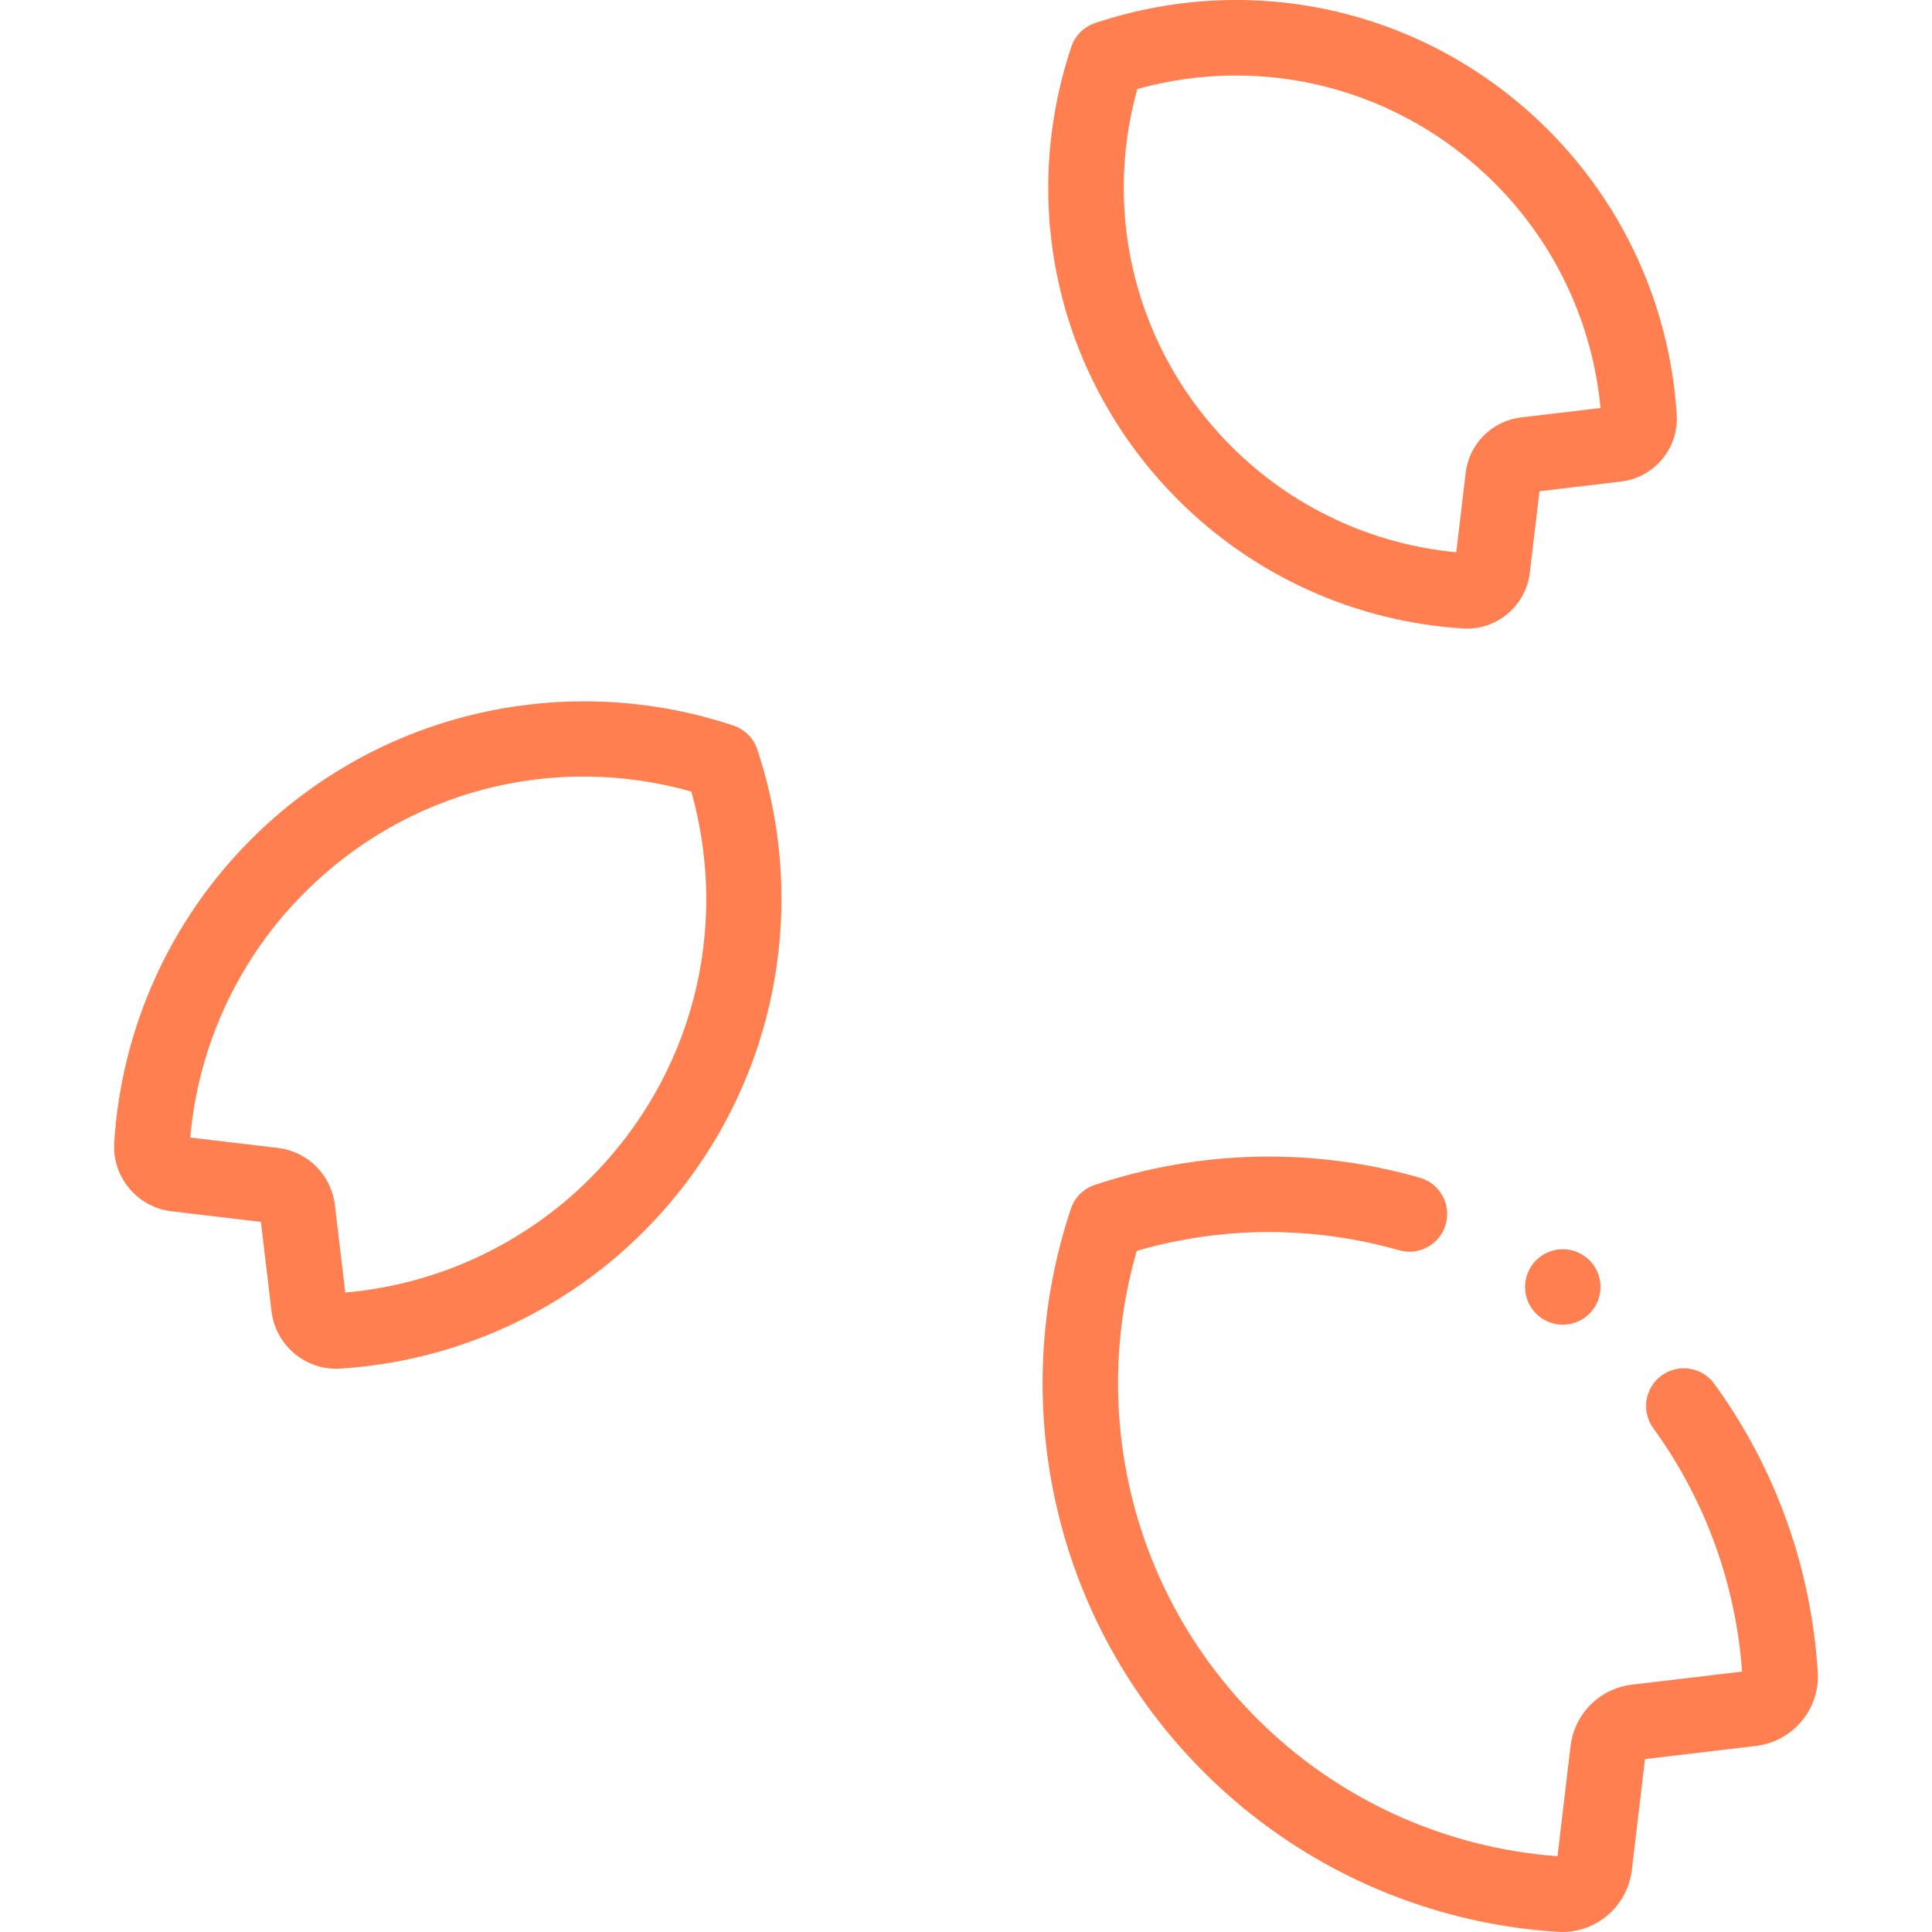 <?xml version="1.0"?>
<svg xmlns="http://www.w3.org/2000/svg" xmlns:xlink="http://www.w3.org/1999/xlink" xmlns:svgjs="http://svgjs.com/svgjs" version="1.1" width="512" height="512" x="0" y="0" viewBox="0 0 512.084 512.084" style="enable-background:new 0 0 512 512" xml:space="preserve" class=""><g><g xmlns="http://www.w3.org/2000/svg"><g><path d="m481.807 443.168c-1.732-27.656-11.213-54.065-27.417-76.374-3.245-4.468-9.498-5.459-13.968-2.214-4.468 3.246-5.459 9.499-2.214 13.968 13.704 18.867 21.831 41.147 23.545 64.514l-29.171 3.463c-8.578 1.018-15.28 7.72-16.298 16.298l-3.463 29.172c-30.06-2.209-58.297-15.128-79.64-36.471-16.833-16.833-28.493-37.94-33.719-61.039-4.716-20.844-4.067-42.496 1.845-62.939 22.73-6.587 46.667-6.658 69.546-.158 5.311 1.509 10.843-1.574 12.352-6.887 1.509-5.312-1.574-10.843-6.887-12.352-28.386-8.063-58.18-7.398-86.159 1.925-2.986.996-5.33 3.339-6.326 6.326-8.431 25.302-9.772 52.446-3.878 78.498 6.061 26.788 19.576 51.259 39.084 70.768 25.111 25.111 58.455 40.163 93.889 42.382.392.024.782.037 1.169.037 9.332 0 17.313-7.017 18.431-16.436l3.489-29.391 29.39-3.489c9.811-1.165 17.015-9.775 16.4-19.601z" fill="#ff7f50" data-original="#000000" style="" class=""/><path d="m194.393 192.308c-21.667-7.219-44.911-8.368-67.22-3.321-22.941 5.19-43.898 16.764-60.604 33.47-21.504 21.504-34.394 50.059-36.294 80.403-.571 9.127 6.117 17.124 15.228 18.205l23.652 2.808 2.807 23.652c1.039 8.747 8.451 15.262 17.119 15.261.36 0 .723-.011 1.086-.034 30.344-1.9 58.898-14.79 80.403-36.294 16.706-16.706 28.28-37.662 33.47-60.604 5.047-22.308 3.899-45.552-3.321-67.22-.996-2.986-3.34-5.33-6.326-6.326zm-125.491 129.449.001.014c0-.005 0-.01-.001-.014zm87.525-9.441c-17.442 17.442-40.404 28.135-64.911 30.281l-2.753-23.198c-.946-7.965-7.169-14.188-15.134-15.134l-23.198-2.754c2.147-24.505 12.839-47.47 30.28-64.911 27.066-27.067 65.938-37.109 102.521-26.804 10.305 36.58.262 75.454-26.805 102.52z" fill="#ff7f50" data-original="#000000" style="" class=""/><path d="m387.787 166.582c.354.022.707.033 1.058.033 8.426 0 15.633-6.333 16.643-14.836l2.561-21.574 21.574-2.562c8.858-1.051 15.36-8.826 14.804-17.7-1.785-28.502-13.892-55.323-34.091-75.522-31.612-31.612-77.618-42.462-120.064-28.319-2.987.996-5.331 3.339-6.326 6.326-14.144 42.446-3.292 88.452 28.318 120.063 20.199 20.199 47.021 32.306 75.523 34.091zm-86.346-142.985c33.832-9.396 69.729-.056 94.752 24.966 16.029 16.028 25.914 37.086 28.033 59.581l-21.029 2.497c-7.744.919-13.794 6.969-14.713 14.713l-2.496 21.029c-22.496-2.119-43.552-12.003-59.581-28.033-25.022-25.023-34.362-60.922-24.966-94.753z" fill="#ff7f50" data-original="#000000" style="" class=""/><circle cx="414.223" cy="341.116" r="10" fill="#ff7f50" data-original="#000000" style="" class=""/></g></g></g></svg>
